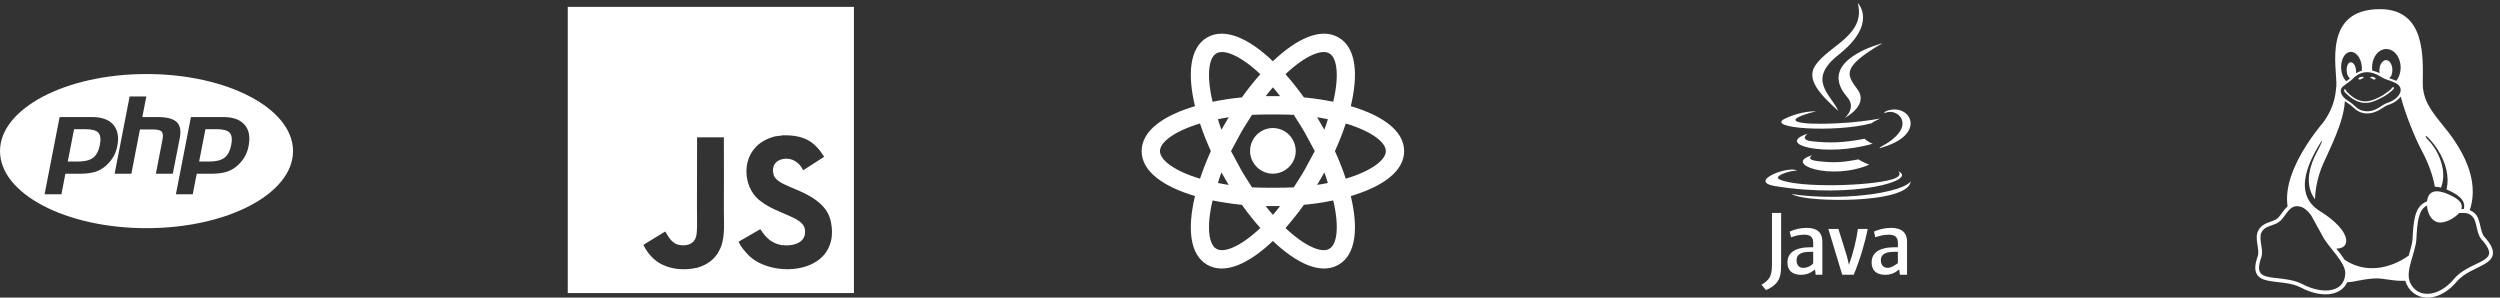 <svg width="546" height="65" viewBox="0 0 546 65" fill="none" xmlns="http://www.w3.org/2000/svg">
<rect x="0" y="0" width="546" height="65" fill="#333333" stroke="none"/>
<path d="M395.798 33.908C389.186 35.755 399.82 39.571 408.238 35.965C406.859 35.429 405.87 34.81 405.87 34.81C402.116 35.52 400.375 35.575 396.968 35.187C394.155 34.864 395.798 33.908 395.798 33.908ZM407.23 30.305C402.255 31.262 399.381 31.232 395.74 30.857C392.926 30.566 394.768 29.201 394.768 29.201C387.487 31.618 398.821 34.36 408.998 31.384C407.917 31.003 407.23 30.305 407.23 30.305ZM411.129 9.44C411.129 9.44 396.41 13.115 403.439 21.215C405.515 23.605 402.895 25.753 402.895 25.753C402.895 25.753 408.162 23.034 405.743 19.628C403.484 16.454 401.752 14.877 411.129 9.44ZM387.74 40.653C404.902 43.434 419.024 39.4 414.573 37.391C414.573 37.391 415.789 38.394 413.234 39.169C408.376 40.64 393.012 41.084 388.744 39.227C387.211 38.559 390.088 37.633 390.992 37.439C391.936 37.234 392.475 37.272 392.475 37.272C390.769 36.07 381.447 39.631 387.74 40.653ZM408.674 26.942C409.499 26.38 410.639 25.89 410.639 25.89C410.639 25.89 407.393 26.471 404.159 26.742C400.2 27.075 395.953 27.14 393.821 26.855C388.773 26.18 396.588 24.323 396.588 24.323C396.588 24.323 393.553 24.118 389.821 25.923C385.408 28.058 400.737 29.03 408.674 26.942ZM410.607 32.158C410.57 32.258 410.446 32.371 410.446 32.371C421.219 29.539 417.258 22.389 412.107 24.198C411.655 24.358 411.418 24.73 411.418 24.73C411.418 24.73 411.703 24.615 412.34 24.482C414.944 23.94 418.675 27.968 410.607 32.158ZM401.503 24.246C399.914 20.653 394.525 17.511 401.506 11.997C410.211 5.126 405.744 0.656 405.744 0.656C407.546 7.755 399.388 9.899 396.444 14.32C394.439 17.332 397.428 20.57 401.503 24.246ZM410.898 42.072C404.289 43.316 396.136 43.171 391.303 42.373C391.303 42.373 392.293 43.193 397.381 43.52C405.123 44.015 417.016 43.245 417.297 39.581C417.297 39.581 416.756 40.969 410.898 42.072ZM394.566 49.767C393.122 49.767 391.89 50.124 390.862 50.578L391.174 51.825C391.983 51.528 392.983 51.252 394.011 51.252C395.436 51.252 396 51.825 396 53.012V54H395.4C391.94 54 390.378 55.292 390.378 57.312C390.378 59.051 391.408 60.016 393.345 60.016C394.59 60.016 395.52 59.593 396.389 58.84L396.547 60H398V52.754C398 50.955 397.038 49.767 394.566 49.767ZM396 57.519C395.5 58.151 394.554 58.508 393.861 58.508C392.874 58.508 392.367 57.822 392.367 56.873C392.367 55.844 392.968 55 395.264 55H396V57.519ZM403.806 57.84L403.388 56.036L401.51 50H399.315L402.341 60H404.854C406.296 56.5 407.325 53 407.897 50H405.761C405.426 52.5 404.753 55.212 403.806 57.84ZM413.008 49.767C411.563 49.767 410.302 50.124 409.274 50.578L409.572 51.825C410.383 51.528 411.433 51.252 412.461 51.252C413.884 51.252 414.5 51.825 414.5 53.012V54H413.786C410.325 54 408.764 55.292 408.764 57.312C408.764 59.051 409.792 60.016 411.729 60.016C412.975 60.016 413.903 59.593 414.774 58.84L414.933 60H416.5V52.754C416.5 50.955 415.478 49.767 413.008 49.767ZM412.302 58.498C411.315 58.498 410.779 57.817 410.779 56.868C410.779 55.84 411.354 55 413.647 55H414.5V57.5H414.467C413.734 58 412.993 58.498 412.302 58.498ZM387 57.687C387 59.322 386.778 60.005 386.511 60.537C386.203 61.133 385.484 61.775 384.71 62.172L385.677 63.344C386.693 62.969 387.649 62.305 388.223 61.465C388.798 60.604 389 59.72 389 57.532V46.5H387V57.687Z" fill="white"/>
<path d="M18.698 28.218H16.176L14.802 35.28H17.042C18.52 35.28 19.624 35 20.354 34.438C21.072 33.886 21.562 32.948 21.812 31.646C22.06 30.396 21.946 29.51 21.49 28.99C21.02 28.48 20.092 28.218 18.698 28.218ZM32 16.168C14.322 16.168 0 23.71 0 33C0 42.29 14.322 49.832 32 49.832C49.678 49.832 64 42.29 64 33C64 23.71 49.678 16.168 32 16.168ZM23.302 36.042C22.61 36.707 21.776 37.209 20.864 37.508C19.968 37.79 18.824 37.946 17.438 37.946H14.28L13.416 42.426H9.738L13.02 25.562H20.082C22.208 25.562 23.76 26.114 24.738 27.228C25.708 28.342 26.01 29.906 25.612 31.906C25.463 32.698 25.19 33.462 24.802 34.168C24.403 34.868 23.896 35.5 23.3 36.042H23.302ZM34.042 37.946L35.49 30.48C35.656 29.634 35.594 29.054 35.3 28.738C35.02 28.436 34.404 28.28 33.468 28.28H30.562L28.688 37.946H25.032L28.312 21.072H31.958L31.084 25.562H34.334C36.388 25.562 37.792 25.916 38.564 26.624C39.346 27.344 39.574 28.498 39.274 30.094L37.74 37.948L34.042 37.946ZM54.29 31.906C54.146 32.699 53.872 33.463 53.48 34.168C53.085 34.867 52.582 35.499 51.99 36.042C51.291 36.704 50.456 37.205 49.542 37.508C48.646 37.79 47.5 37.946 46.116 37.946H42.97L42.096 42.426H38.418L41.7 25.562H48.762C50.888 25.562 52.44 26.114 53.418 27.24C54.388 28.344 54.688 29.906 54.29 31.906ZM47.376 28.218H44.864L43.49 35.28H45.72C47.208 35.28 48.312 35 49.032 34.438C49.76 33.886 50.25 32.948 50.502 31.646C50.75 30.396 50.636 29.51 50.166 28.99C49.71 28.48 48.772 28.218 47.376 28.218Z" fill="white"/>
<path d="M124 1.5V64H186.5V1.5H124ZM157.06 54.757C156.137 56.631 154.376 57.862 152.336 58.457C149.2 59.177 146.201 58.767 143.97 57.428C142.477 56.511 141.311 55.102 140.52 53.477L145.279 50.562C145.321 50.58 145.446 50.806 145.613 51.097C146.22 52.114 146.743 52.834 147.772 53.34C148.783 53.685 151.003 53.906 151.86 52.127C152.384 51.221 152.217 48.312 152.217 45.094C152.216 40.036 152.24 35 152.24 30H158.095C158.095 35.5 158.125 40.709 158.095 46.076C158.107 49.366 158.393 52.299 157.06 54.757ZM181.347 53.102C179.312 60.063 167.965 60.289 163.431 55.691C162.473 54.608 161.873 54.042 161.301 52.793C163.711 51.407 163.711 51.407 166.056 50.05C167.329 52.008 168.507 53.084 170.625 53.525C173.499 53.876 176.39 52.889 175.742 49.836C175.076 47.343 169.857 46.736 166.306 44.071C162.7 41.649 161.855 35.765 164.818 32.403C165.806 31.16 167.49 30.232 169.257 29.785L171.1 29.547C174.641 29.476 176.854 30.41 178.479 32.224C178.931 32.682 179.299 33.176 179.989 34.247C178.103 35.449 178.11 35.438 175.408 37.187C174.831 35.944 173.874 35.163 172.861 34.825C171.291 34.349 169.309 34.866 168.898 36.526C168.756 37.038 168.785 37.514 169.012 38.358C169.649 39.81 171.785 40.441 173.701 41.322C179.216 43.559 181.078 45.957 181.536 48.812C181.978 51.27 181.43 52.864 181.347 53.102Z" fill="white"/>
<path d="M278 27.96C280.747 27.96 282.987 30.2 282.987 33C282.987 35.667 280.747 37.933 278 37.933C275.253 37.933 273.013 35.667 273.013 33C273.013 30.2 275.253 27.96 278 27.96ZM265.653 54.333C267.333 55.347 271.013 53.8 275.253 49.8C273.867 48.227 272.507 46.52 271.227 44.733C269.078 44.528 266.941 44.207 264.827 43.773C263.467 49.48 263.973 53.4 265.653 54.333ZM267.547 39.027L266.773 37.667C266.48 38.44 266.187 39.213 266 39.96C266.72 40.12 267.52 40.253 268.347 40.387L267.547 39.027ZM284.987 37L287.147 33L284.987 29C284.187 27.587 283.333 26.333 282.56 25.08C281.12 25 279.6 25 278 25C276.4 25 274.88 25 273.44 25.08C272.667 26.333 271.813 27.587 271.013 29L268.853 33L271.013 37C271.813 38.413 272.667 39.667 273.44 40.92C274.88 41 276.4 41 278 41C279.6 41 281.12 41 282.56 40.92C283.333 39.667 284.187 38.413 284.987 37ZM278 19.08C277.493 19.667 276.96 20.28 276.427 21H279.573C279.04 20.28 278.507 19.667 278 19.08ZM278 46.92C278.507 46.333 279.04 45.72 279.573 45H276.427C276.96 45.72 277.493 46.333 278 46.92ZM290.32 11.667C288.667 10.653 284.987 12.2 280.747 16.2C282.133 17.773 283.493 19.48 284.773 21.267C286.96 21.48 289.12 21.8 291.173 22.227C292.533 16.52 292.027 12.6 290.32 11.667ZM288.453 26.973L289.227 28.333C289.52 27.56 289.813 26.787 290 26.04C289.28 25.88 288.48 25.747 287.653 25.613L288.453 26.973ZM292.32 8.173C296.24 10.413 296.667 16.307 295.013 23.187C301.787 25.187 306.667 28.493 306.667 33C306.667 37.507 301.787 40.813 295.013 42.813C296.667 49.693 296.24 55.587 292.32 57.827C288.427 60.067 283.12 57.507 278 52.627C272.88 57.507 267.573 60.067 263.653 57.827C259.76 55.587 259.333 49.693 260.987 42.813C254.213 40.813 249.333 37.507 249.333 33C249.333 28.493 254.213 25.187 260.987 23.187C259.333 16.307 259.76 10.413 263.653 8.173C267.573 5.933 272.88 8.493 278 13.373C283.12 8.493 288.427 5.933 292.32 8.173ZM291.547 33C292.453 35 293.253 37 293.92 39.027C299.52 37.347 302.667 34.947 302.667 33C302.667 31.053 299.52 28.653 293.92 26.973C293.253 29 292.453 31 291.547 33ZM264.453 33C263.547 31 262.747 29 262.08 26.973C256.48 28.653 253.333 31.053 253.333 33C253.333 34.947 256.48 37.347 262.08 39.027C262.747 37 263.547 35 264.453 33ZM288.453 39.027L287.653 40.387C288.48 40.253 289.28 40.12 290 39.96C289.813 39.213 289.52 38.44 289.227 37.667L288.453 39.027ZM280.747 49.8C284.987 53.8 288.667 55.347 290.32 54.333C292.027 53.4 292.533 49.48 291.173 43.773C289.12 44.2 286.96 44.52 284.773 44.733C283.493 46.52 282.133 48.227 280.747 49.8ZM267.547 26.973L268.347 25.613C267.52 25.747 266.72 25.88 266 26.04C266.187 26.787 266.48 27.56 266.773 28.333L267.547 26.973ZM275.253 16.2C271.013 12.2 267.333 10.653 265.653 11.667C263.973 12.6 263.467 16.52 264.827 22.227C266.941 21.793 269.078 21.472 271.227 21.267C272.507 19.48 273.867 17.773 275.253 16.2Z" fill="white"/>
<g clip-path="url(#clip0_233_47)">
<path d="M518.107 17.172C518.23 17.233 518.328 17.381 518.475 17.381C518.61 17.381 518.819 17.332 518.831 17.196C518.856 17.024 518.598 16.913 518.439 16.84C518.23 16.753 517.96 16.716 517.763 16.827C517.714 16.852 517.665 16.913 517.69 16.962C517.727 17.122 517.972 17.098 518.107 17.172ZM515.419 17.381C515.566 17.381 515.664 17.233 515.787 17.172C515.922 17.098 516.167 17.122 516.217 16.975C516.241 16.926 516.192 16.864 516.143 16.84C515.946 16.729 515.676 16.766 515.468 16.852C515.308 16.926 515.05 17.036 515.075 17.209C515.087 17.332 515.296 17.393 515.419 17.381ZM542.562 51.686C542.121 51.194 541.912 50.259 541.679 49.262C541.458 48.266 541.2 47.195 540.39 46.506C540.23 46.371 540.07 46.248 539.898 46.149C539.739 46.051 539.567 45.965 539.395 45.903C540.525 42.544 540.083 39.197 538.941 36.17C537.541 32.466 535.098 29.23 533.232 27.015C531.133 24.37 529.095 21.86 529.132 18.156C529.193 12.508 529.758 2.012 519.826 2C507.254 1.975 510.397 14.723 510.262 18.636C510.054 21.515 509.477 23.779 507.5 26.597C505.18 29.366 501.914 33.832 500.367 38.496C499.631 40.698 499.287 42.938 499.606 45.054C498.808 45.768 498.206 46.863 497.568 47.54C497.052 48.069 496.304 48.266 495.481 48.561C494.658 48.856 493.762 49.299 493.21 50.345C492.952 50.825 492.866 51.342 492.866 51.871C492.866 52.351 492.94 52.843 493.013 53.323C493.161 54.319 493.32 55.255 493.112 55.882C492.473 57.654 492.387 58.885 492.842 59.783C493.308 60.681 494.241 61.075 495.309 61.296C497.433 61.739 500.318 61.629 502.589 62.834C505.02 64.114 507.488 64.569 509.452 64.114C510.876 63.794 512.042 62.933 512.632 61.629C514.166 61.616 515.86 60.964 518.561 60.816C520.391 60.669 522.686 61.469 525.326 61.321C525.4 61.604 525.498 61.887 525.633 62.145V62.158C526.652 64.213 528.555 65.148 530.58 64.988C532.618 64.828 534.767 63.634 536.51 61.555C538.18 59.537 540.93 58.7 542.759 57.593C543.667 57.039 544.404 56.35 544.465 55.341C544.515 54.332 543.925 53.212 542.562 51.686ZM518.463 12.742C519.666 10.01 522.662 10.06 523.865 12.693C524.663 14.44 524.307 16.495 523.337 17.664C523.141 17.565 522.613 17.344 521.79 17.061C521.925 16.913 522.171 16.729 522.269 16.495C522.858 15.043 522.244 13.173 521.152 13.136C520.256 13.074 519.445 14.465 519.703 15.966C519.2 15.72 518.549 15.535 518.107 15.424C517.984 14.575 518.07 13.628 518.463 12.742ZM513.467 11.327C514.706 11.327 516.02 13.074 515.811 15.449C515.382 15.572 514.94 15.757 514.559 16.015C514.706 14.92 514.154 13.542 513.381 13.603C512.349 13.69 512.177 16.212 513.16 17.061C513.282 17.159 513.393 17.036 512.435 17.738C510.52 15.941 511.146 11.327 513.467 11.327ZM511.797 18.796C512.558 18.23 513.467 17.565 513.528 17.504C514.105 16.962 515.185 15.757 516.953 15.757C517.825 15.757 518.868 16.04 520.133 16.852C520.906 17.356 521.52 17.393 522.907 17.996C523.939 18.427 524.589 19.19 524.196 20.236C523.877 21.109 522.846 22.007 521.41 22.463C520.047 22.906 518.979 24.431 516.72 24.296C516.241 24.271 515.86 24.173 515.541 24.038C514.559 23.607 514.044 22.758 513.086 22.192C512.03 21.601 511.465 20.912 511.281 20.309C511.109 19.706 511.281 19.202 511.797 18.796ZM512.202 59.894C511.871 64.213 506.812 64.126 502.958 62.108C499.287 60.164 494.536 61.309 493.566 59.414C493.271 58.835 493.271 57.851 493.885 56.165V56.141C494.18 55.206 493.959 54.172 493.811 53.2C493.664 52.24 493.59 51.354 493.922 50.739C494.352 49.914 494.965 49.619 495.739 49.348C497.003 48.893 497.187 48.93 498.145 48.13C498.82 47.429 499.311 46.543 499.901 45.915C500.527 45.239 501.128 44.919 502.074 45.066C503.068 45.214 503.927 45.903 504.762 47.035L507.169 51.416C508.335 53.864 512.46 57.371 512.202 59.894ZM512.03 56.707C511.527 55.895 510.852 55.033 510.262 54.295C511.134 54.295 512.006 54.024 512.312 53.2C512.595 52.437 512.312 51.366 511.404 50.136C509.747 47.897 506.702 46.137 506.702 46.137C505.045 45.103 504.112 43.836 503.682 42.458C503.252 41.08 503.314 39.591 503.645 38.127C504.283 35.309 505.929 32.565 506.984 30.842C507.267 30.633 507.083 31.236 505.916 33.402C504.873 35.383 502.921 39.96 505.597 43.541C505.671 40.994 506.272 38.397 507.291 35.973C508.765 32.602 511.871 26.757 512.116 22.106C512.251 22.204 512.681 22.5 512.877 22.61C513.442 22.943 513.872 23.435 514.424 23.878C515.946 25.108 517.923 25.01 519.629 24.025C520.391 23.595 521.004 23.102 521.581 22.918C522.797 22.537 523.767 21.86 524.319 21.072C525.265 24.813 527.474 30.215 528.886 32.848C529.635 34.251 531.133 37.216 531.783 40.797C532.189 40.784 532.643 40.846 533.122 40.969C534.816 36.576 531.685 31.839 530.261 30.522C529.684 29.956 529.66 29.71 529.942 29.723C531.489 31.101 533.527 33.869 534.263 36.982C534.607 38.41 534.669 39.898 534.312 41.375C536.326 42.212 538.72 43.578 538.081 45.657C537.811 45.645 537.689 45.657 537.566 45.657C537.959 44.414 537.087 43.491 534.767 42.446C532.36 41.387 530.347 41.387 530.065 43.984C528.579 44.5 527.818 45.792 527.437 47.343C527.094 48.721 526.996 50.382 526.897 52.252C526.836 53.2 526.455 54.467 526.062 55.821C522.122 58.639 516.646 59.869 512.03 56.707ZM543.631 55.292C543.52 57.359 538.573 57.74 535.872 61.013C534.251 62.945 532.262 64.016 530.519 64.151C528.776 64.286 527.266 63.56 526.382 61.776C525.805 60.41 526.087 58.934 526.517 57.31C526.971 55.562 527.646 53.766 527.732 52.314C527.83 50.444 527.941 48.807 528.248 47.552C528.567 46.285 529.058 45.436 529.93 44.956C529.967 44.931 530.016 44.919 530.052 44.894C530.151 46.518 530.949 48.167 532.36 48.524C533.907 48.93 536.129 47.601 537.075 46.518C538.18 46.481 539.002 46.408 539.849 47.146C541.065 48.192 540.721 50.874 541.949 52.265C543.25 53.692 543.667 54.664 543.631 55.292ZM512.276 20.297C512.521 20.531 512.853 20.851 513.258 21.171C514.068 21.811 515.198 22.475 516.609 22.475C518.033 22.475 519.372 21.749 520.513 21.146C521.115 20.826 521.852 20.285 522.33 19.866C522.809 19.448 523.055 19.091 522.711 19.054C522.367 19.017 522.392 19.374 521.974 19.682C521.434 20.076 520.783 20.592 520.268 20.888C519.359 21.404 517.874 22.143 516.597 22.143C515.32 22.143 514.301 21.552 513.54 20.949C513.16 20.642 512.84 20.334 512.595 20.1C512.411 19.928 512.362 19.534 512.067 19.497C511.895 19.485 511.846 19.953 512.276 20.297Z" fill="white"/>
</g>
<defs>
<clipPath id="clip0_233_47">
<rect width="55" height="63" fill="white" transform="translate(491 2)"/>
</clipPath>
</defs>
</svg>
